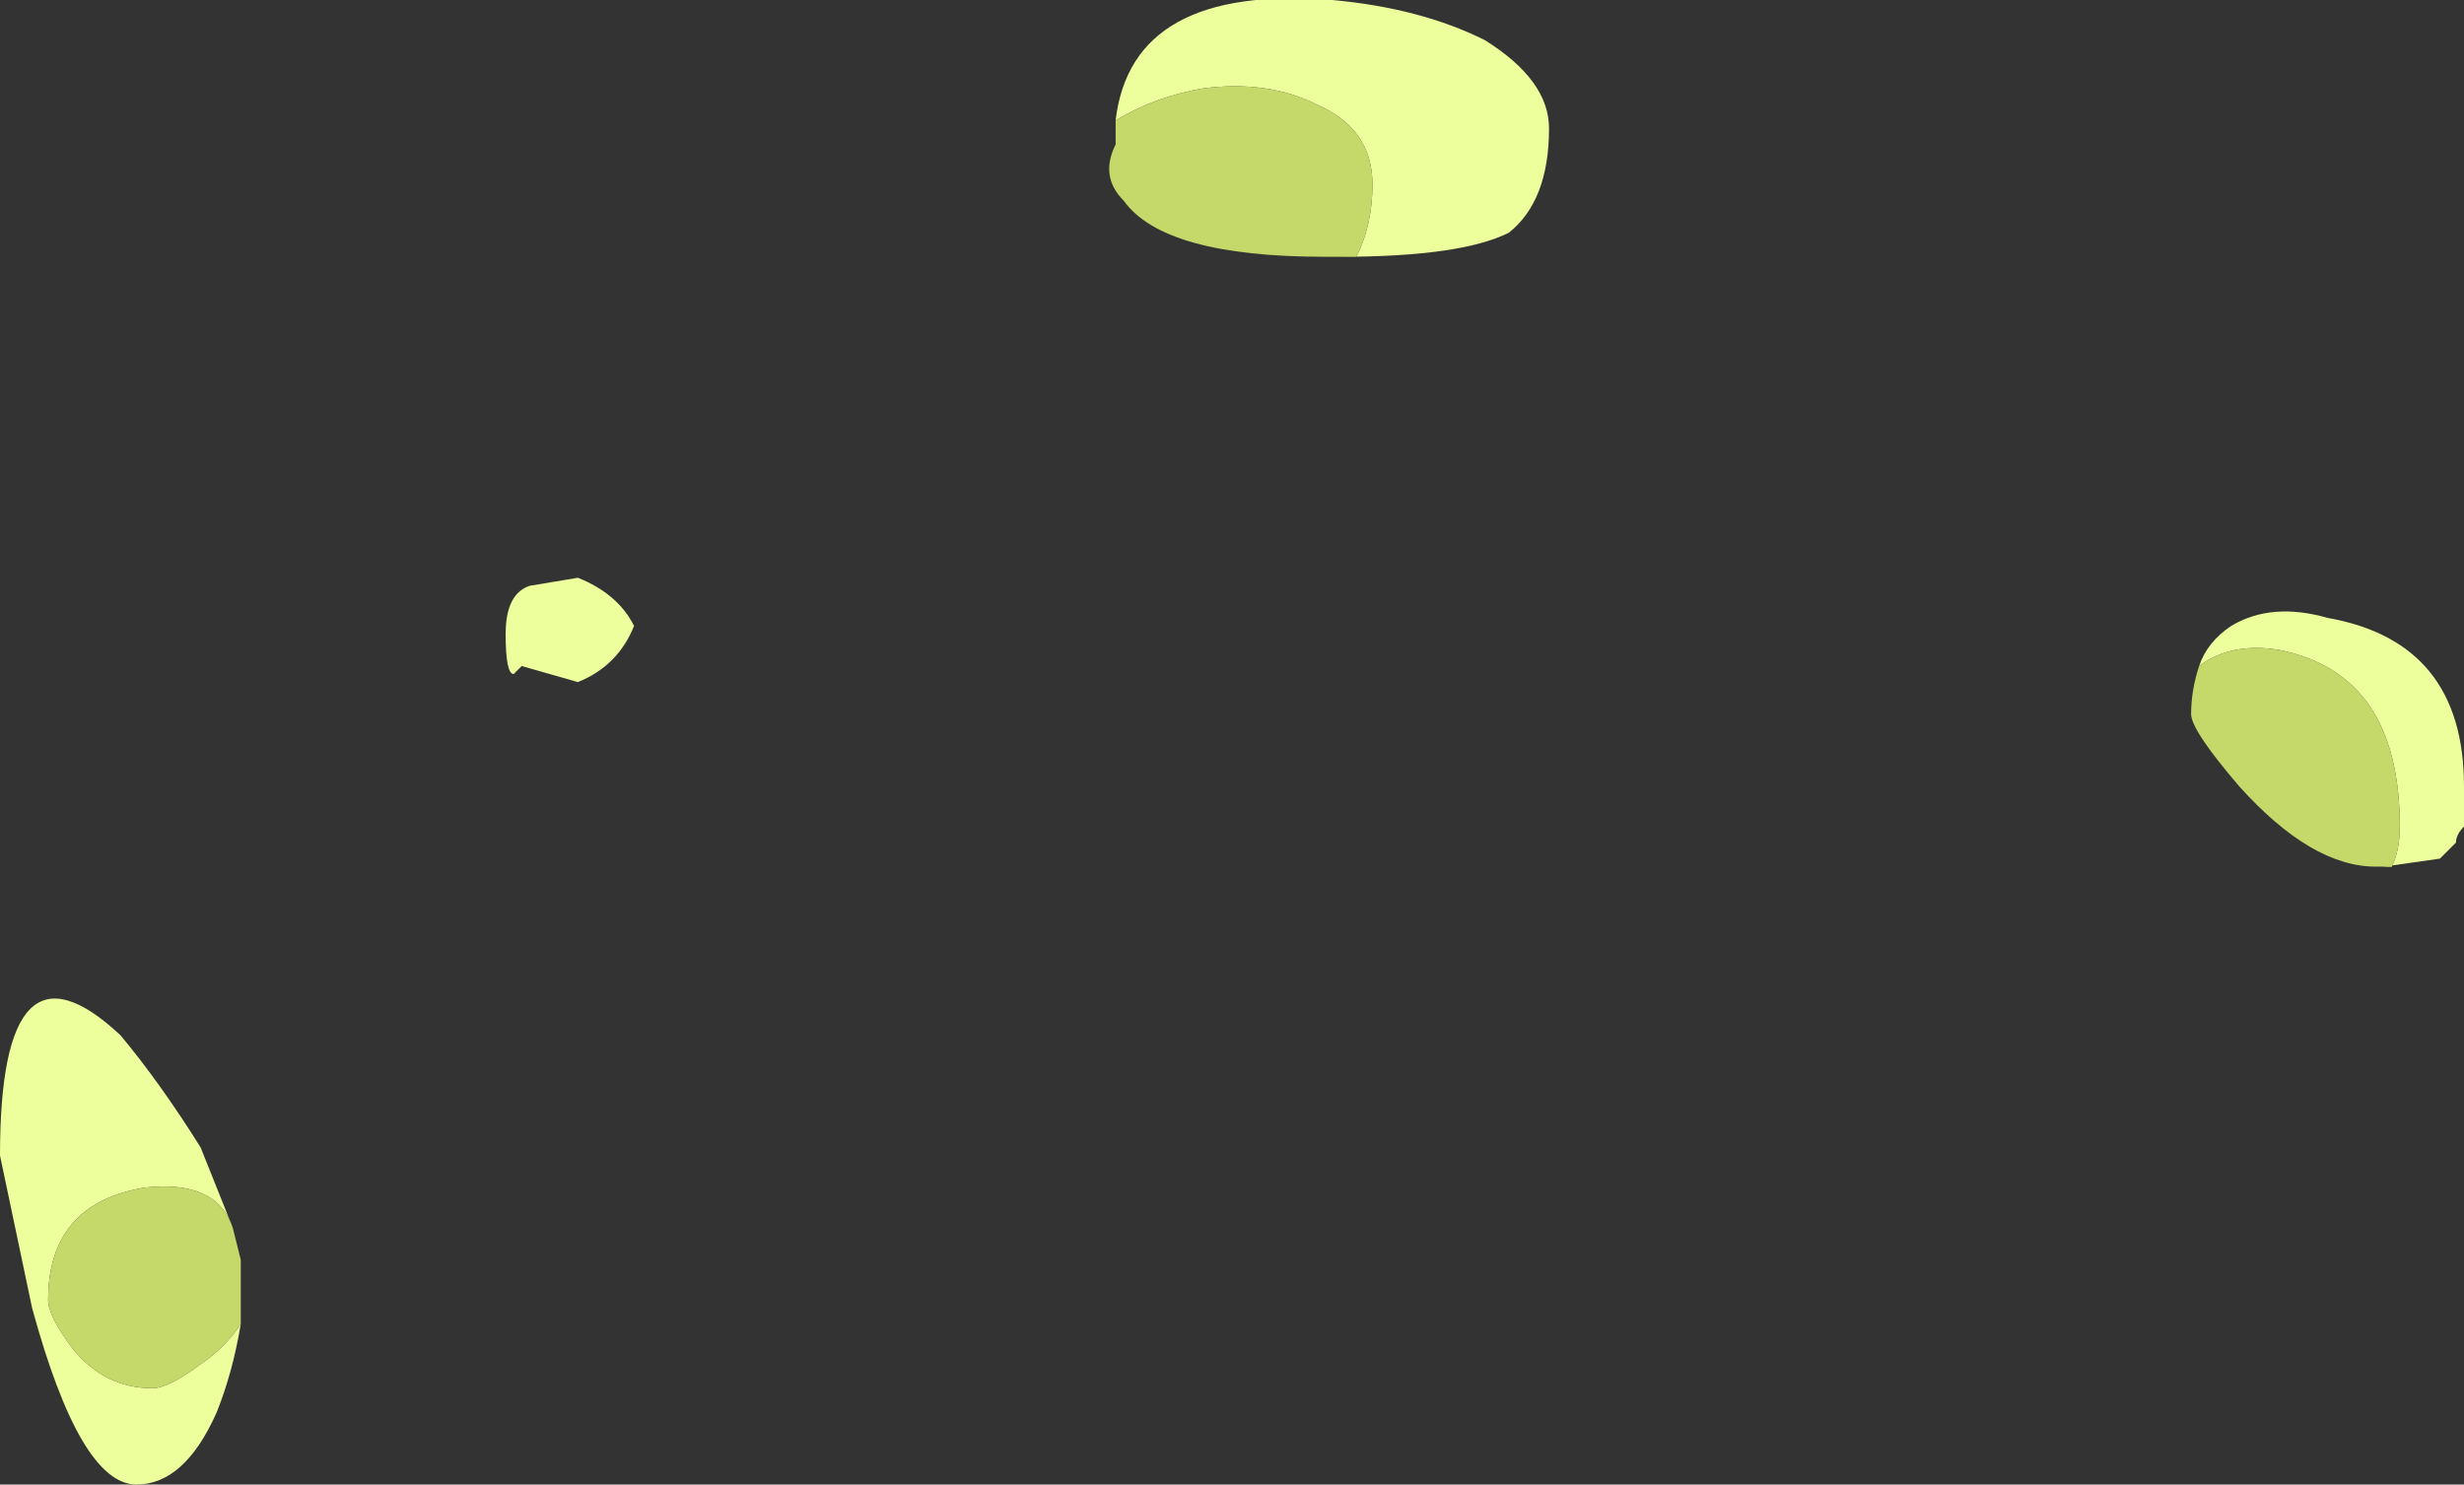 <?xml version="1.0" encoding="UTF-8" standalone="no"?>
<svg xmlns:ffdec="https://www.free-decompiler.com/flash" xmlns:xlink="http://www.w3.org/1999/xlink" ffdec:objectType="shape" height="9.25px" width="15.35px" xmlns="http://www.w3.org/2000/svg">
  <rect width="100%" height="100%" fill="#333333" stroke="none"/>
  <g transform="matrix(1.0, 0.0, 0.0, 1.0, 9.0, 9.65)">
    <path d="M-2.05 -8.9 Q-1.95 -9.75 -0.7 -9.65 -0.15 -9.6 0.25 -9.4 0.65 -9.15 0.65 -8.85 0.65 -8.4 0.4 -8.2 0.1 -8.05 -0.65 -8.05 L-0.55 -8.05 Q-0.45 -8.25 -0.45 -8.5 -0.45 -8.85 -0.8 -9.0 -1.1 -9.15 -1.5 -9.1 -1.8 -9.05 -2.05 -8.9 M5.85 -4.25 L5.9 -4.25 Q5.95 -4.35 5.95 -4.5 5.95 -5.45 5.2 -5.6 4.9 -5.65 4.7 -5.5 4.75 -5.65 4.9 -5.75 5.15 -5.9 5.5 -5.8 6.35 -5.65 6.35 -4.75 L6.35 -4.5 Q6.3 -4.45 6.3 -4.4 L6.2 -4.3 5.85 -4.25 M-7.5 -1.4 Q-7.55 -1.1 -7.65 -0.85 -7.85 -0.4 -8.15 -0.4 -8.5 -0.4 -8.8 -1.5 L-9.0 -2.45 Q-9.0 -3.9 -8.25 -3.2 -8.0 -2.9 -7.75 -2.5 L-7.55 -2.0 Q-7.65 -2.3 -8.1 -2.25 -8.7 -2.15 -8.7 -1.55 -8.7 -1.45 -8.55 -1.25 -8.35 -1.0 -8.05 -1.0 -7.95 -1.0 -7.75 -1.15 -7.6 -1.25 -7.5 -1.4 M-5.4 -6.05 Q-5.15 -5.95 -5.05 -5.75 -5.15 -5.5 -5.4 -5.4 L-5.75 -5.5 -5.8 -5.45 Q-5.85 -5.45 -5.85 -5.7 -5.85 -5.95 -5.7 -6.0 L-5.4 -6.05" fill="#edff9c" fill-rule="evenodd" stroke="none"/>
    <path d="M-0.65 -8.05 L-0.75 -8.05 Q-1.75 -8.05 -2.0 -8.4 -2.15 -8.55 -2.05 -8.75 L-2.05 -8.9 Q-1.8 -9.05 -1.5 -9.1 -1.1 -9.15 -0.8 -9.0 -0.45 -8.85 -0.45 -8.5 -0.45 -8.25 -0.55 -8.05 L-0.65 -8.05 M5.85 -4.25 L5.8 -4.25 Q5.4 -4.25 4.95 -4.75 4.65 -5.1 4.65 -5.2 4.65 -5.35 4.7 -5.5 4.9 -5.65 5.2 -5.6 5.95 -5.45 5.95 -4.5 5.95 -4.35 5.9 -4.25 L5.85 -4.25 M-7.55 -2.0 L-7.5 -1.8 -7.5 -1.4 Q-7.6 -1.25 -7.75 -1.15 -7.95 -1.0 -8.05 -1.0 -8.35 -1.0 -8.55 -1.25 -8.7 -1.45 -8.7 -1.55 -8.7 -2.15 -8.1 -2.25 -7.65 -2.3 -7.55 -2.0" fill="#c4d96a" fill-rule="evenodd" stroke="none"/>
  </g>
</svg>

